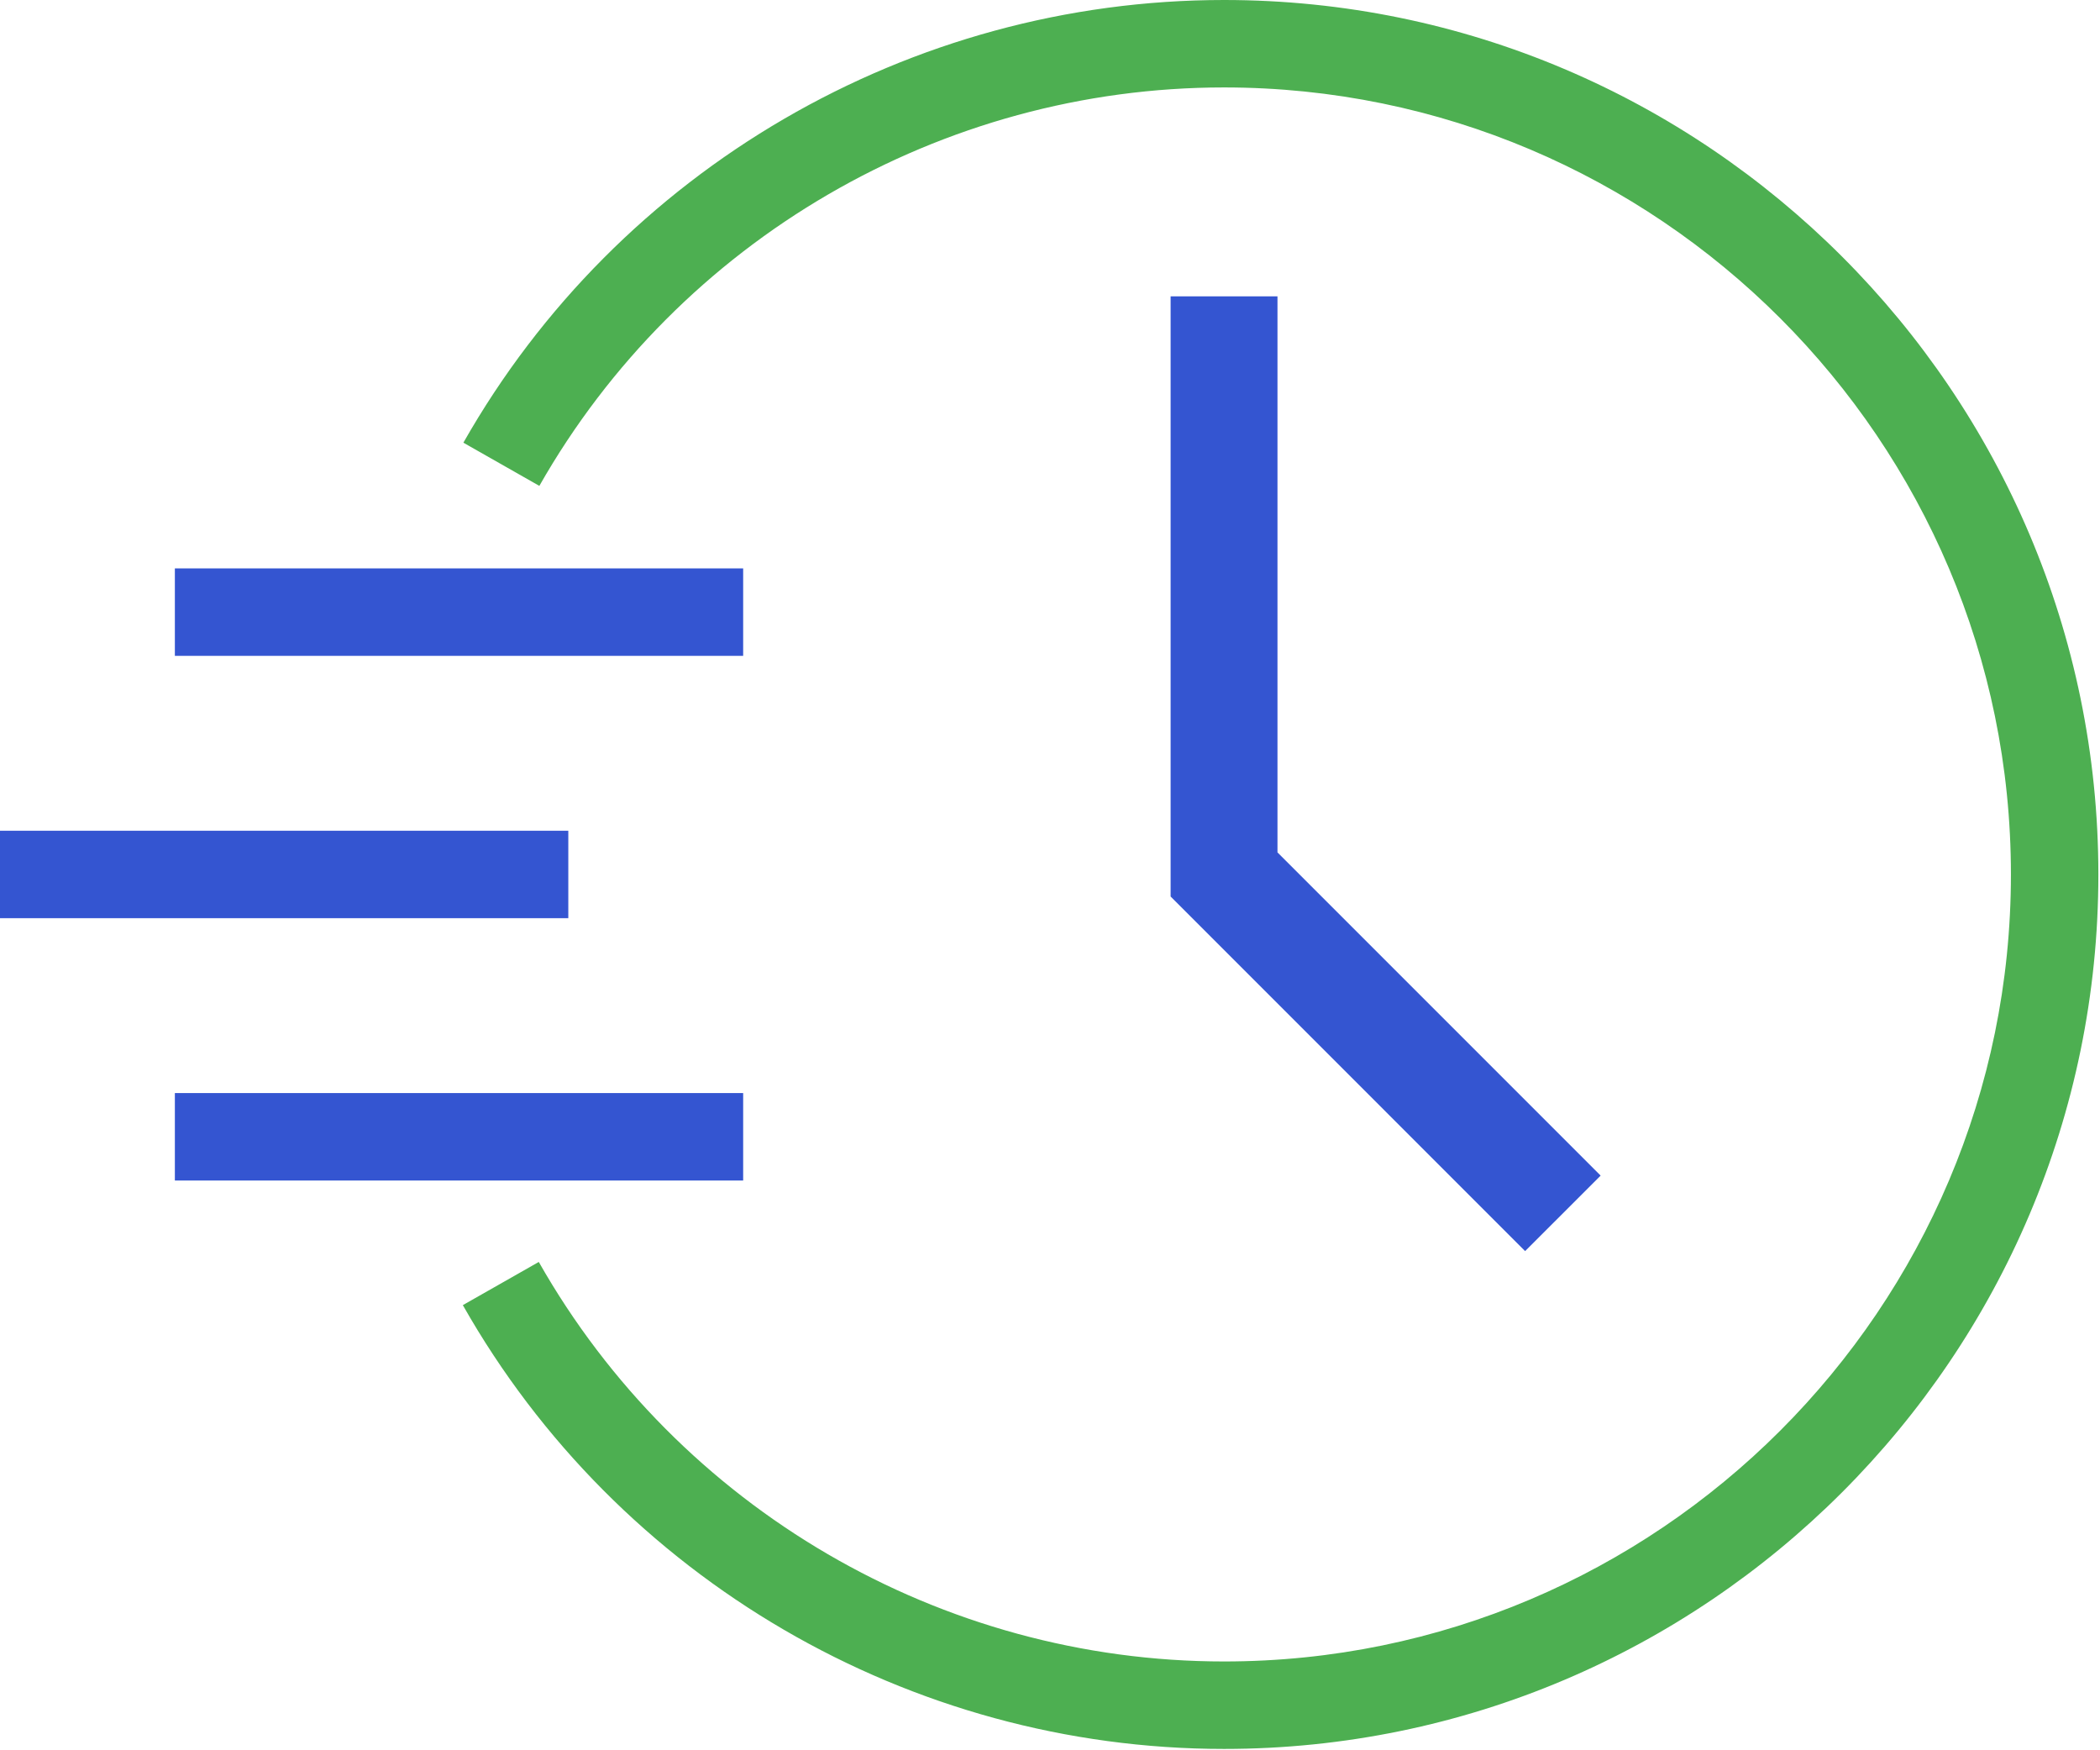 <?xml version="1.0" encoding="UTF-8"?> <svg xmlns="http://www.w3.org/2000/svg" xmlns:xlink="http://www.w3.org/1999/xlink" width="108px" height="90px" viewBox="0 0 108 90"><!-- Generator: Sketch 55.2 (78181) - https://sketchapp.com --><title>fast-accurate</title><desc>Created with Sketch.</desc><g id="Page-1" stroke="none" stroke-width="1" fill="none" fill-rule="evenodd"><g id="Artboard" transform="translate(-1250, -1587)" fill-rule="nonzero"><g id="fast-accurate" transform="translate(1250, 1587)"><polygon id="Path" stroke="#3455D1" fill="#3455D1" points="78.435 63.625 60.703 45.892 60.703 15.738 65.199 15.738 65.199 44.038 81.611 60.45"></polygon><polygon id="Path" fill="#3455D1" points="8.993 56.206 38.22 56.206 38.22 60.703 8.993 60.703"></polygon><polygon id="Path" fill="#3455D1" points="0 42.717 29.227 42.717 29.227 47.213 0 47.213"></polygon><polygon id="Path" fill="#3455D1" points="8.993 29.227 38.22 29.227 38.22 33.724 8.993 33.724"></polygon><path d="M62.951,89.93 C46.792,89.93 31.785,81.19 23.803,67.11 L27.709,64.89 C34.904,77.564 48.394,85.433 62.951,85.433 C85.265,85.433 103.419,67.279 103.419,44.965 C103.419,22.651 85.265,4.496 62.951,4.496 C48.422,4.496 34.932,12.338 27.738,24.984 L23.831,22.763 C31.813,8.712 46.792,2.84217094e-14 62.951,2.84217094e-14 C87.737,2.84217094e-14 107.916,20.178 107.916,44.965 C107.916,69.752 87.737,89.93 62.951,89.93 Z" id="Path" fill="#4DAF51"></path></g></g></g></svg> 